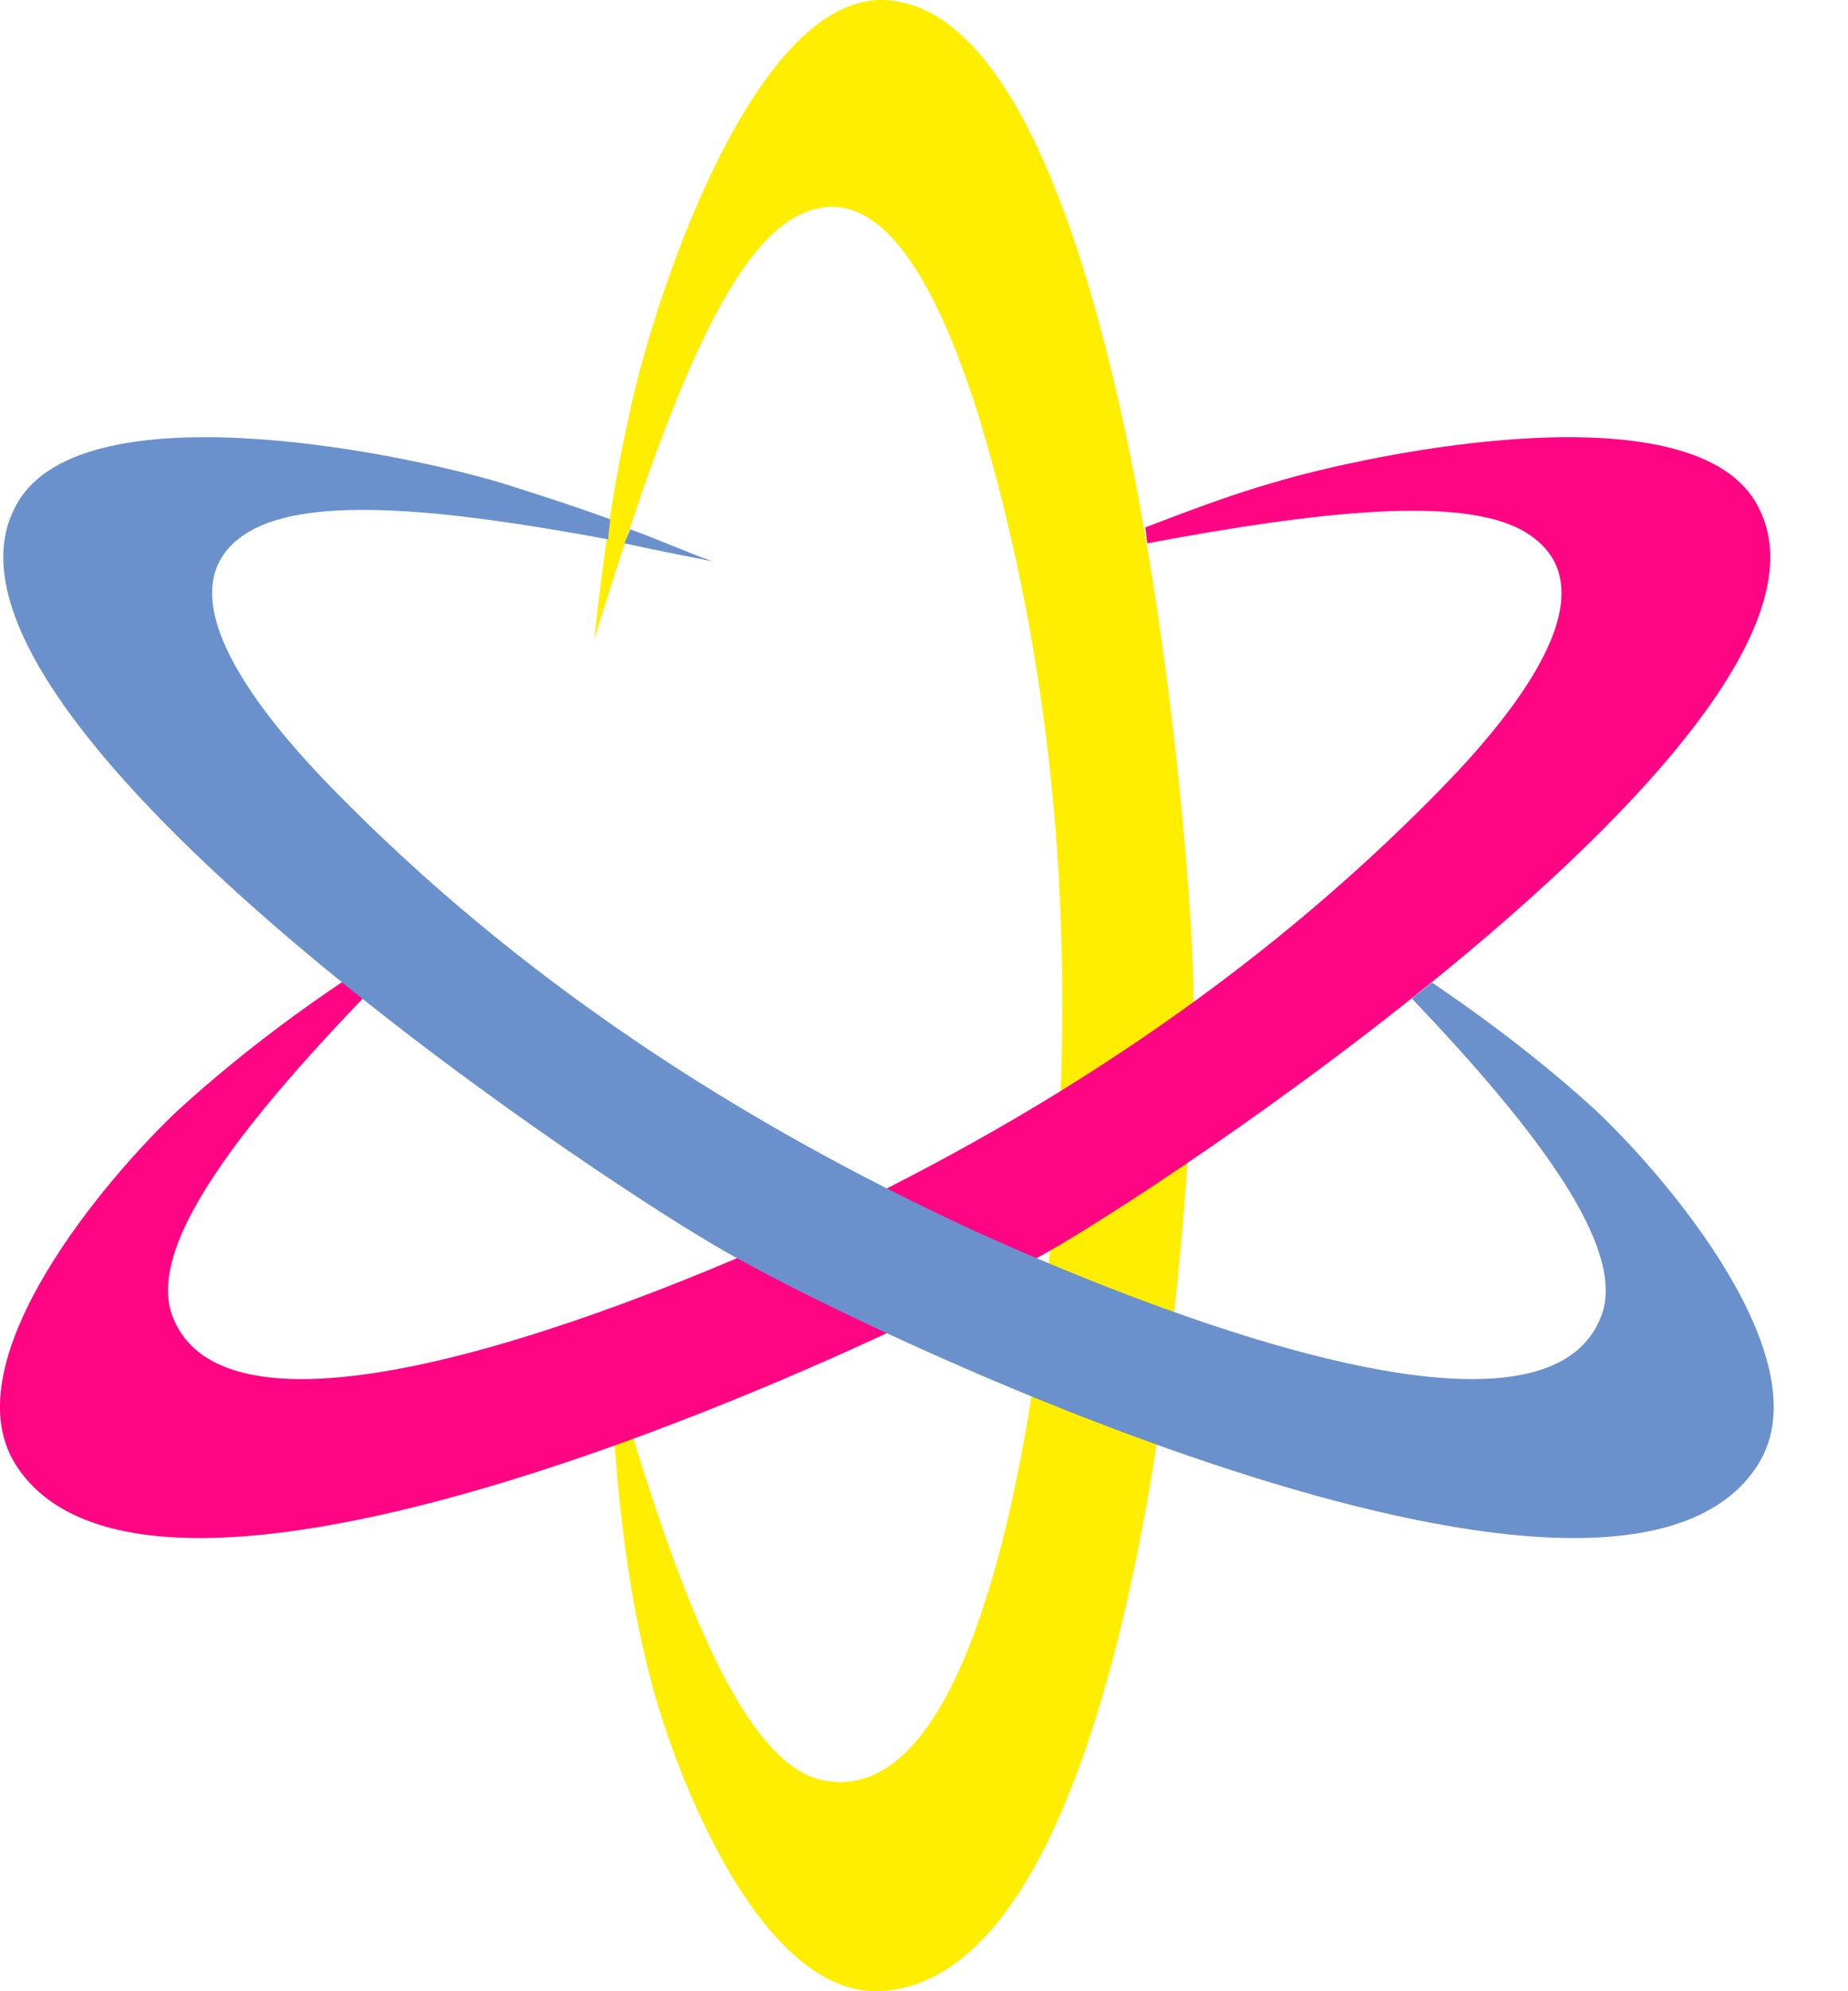 <svg width="13" height="14" viewBox="0 0 13 14" fill="none" xmlns="http://www.w3.org/2000/svg">
<path fill-rule="evenodd" clip-rule="evenodd" d="M4.42 2.946C4.307 3.454 4.237 3.976 4.18 4.497C4.617 3.087 5.054 1.847 5.576 1.537C6.154 1.198 6.577 1.946 6.887 2.932C7.422 4.709 7.563 6.541 7.422 8.374C7.366 9.192 7.028 12.745 5.801 12.519C5.223 12.42 4.744 11.151 4.293 9.558C4.321 10.404 4.406 11.151 4.575 11.8C4.744 12.463 5.35 14.041 6.196 13.999C8.043 13.9 8.423 8.275 8.395 6.908C8.367 5.681 7.859 0.042 6.21 6.78971e-05C5.28 -0.014 4.575 2.171 4.42 2.946Z" fill="#FFEE00"/>
<path fill-rule="evenodd" clip-rule="evenodd" d="M8.945 3.397C8.649 3.482 8.353 3.595 8.057 3.708L8.071 3.82C9.269 3.595 10.284 3.482 10.721 3.736C11.299 4.074 10.848 4.821 10.129 5.554C8.832 6.88 7.296 7.881 5.618 8.656C4.871 8.994 1.615 10.418 1.206 9.234C1.023 8.67 1.897 7.655 3.081 6.485C2.348 6.908 1.742 7.359 1.248 7.81C0.755 8.275 -0.345 9.558 0.106 10.291C1.079 11.856 6.196 9.474 7.38 8.797C8.437 8.191 13.132 5.019 12.37 3.567C11.947 2.721 9.692 3.172 8.945 3.397Z" fill="#FF0483"/>
<path fill-rule="evenodd" clip-rule="evenodd" d="M3.532 3.397C3.8 3.482 4.025 3.553 4.293 3.651C4.293 3.651 4.279 3.764 4.279 3.792C3.137 3.581 2.193 3.482 1.756 3.736C1.178 4.074 1.629 4.821 2.348 5.554C3.645 6.88 5.181 7.881 6.859 8.656C7.606 8.994 10.862 10.418 11.271 9.234C11.426 8.769 10.834 7.965 9.932 7.021L10.073 6.908C10.51 7.204 10.89 7.5 11.229 7.81C11.722 8.275 12.822 9.558 12.371 10.291C11.398 11.856 6.281 9.474 5.097 8.797C4.039 8.191 -0.655 5.019 0.106 3.567C0.529 2.721 2.785 3.172 3.532 3.397ZM4.434 3.722C4.632 3.792 4.815 3.877 5.012 3.947C4.801 3.905 4.589 3.863 4.392 3.82L4.434 3.722Z" fill="#6A91CC"/>
</svg>
